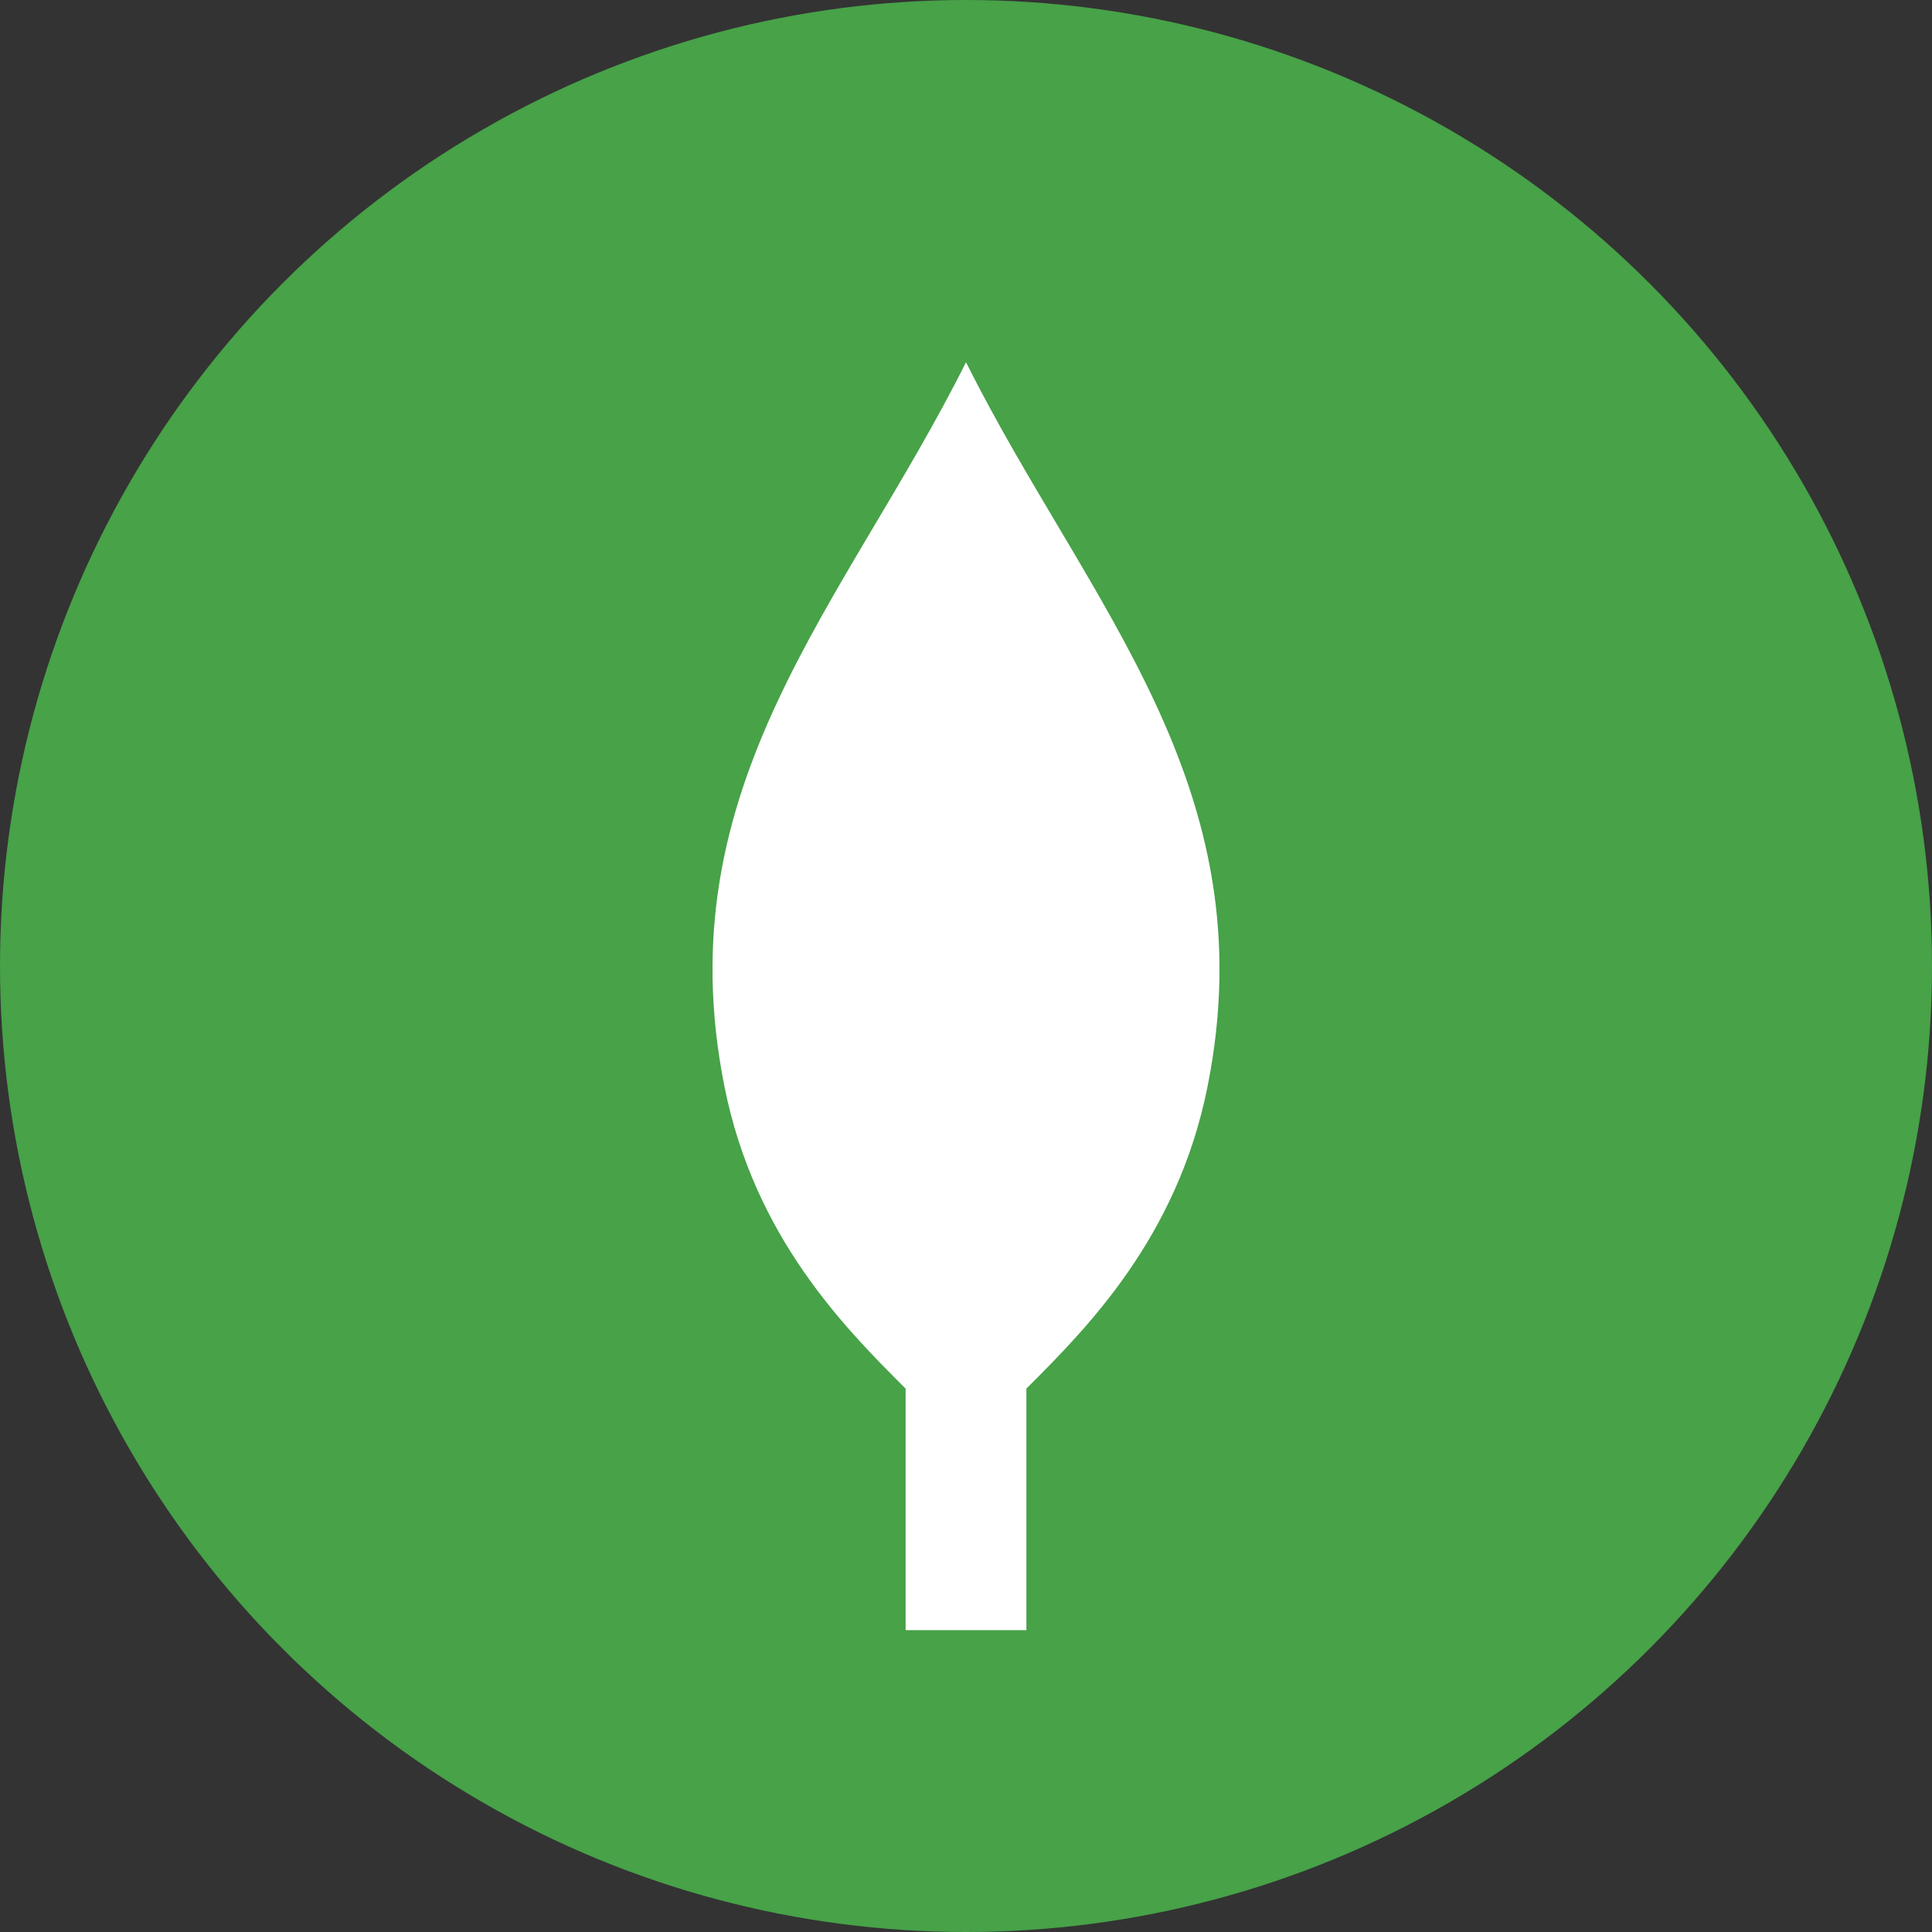 <?xml version="1.0" encoding="utf-8"?>
<svg width="800px" height="800px" viewBox="0 0 32 32" xmlns="http://www.w3.org/2000/svg">
  <rect x="0" y="0" width="32" height="32" fill="#333333" stroke="none"/>
  <!-- Background Circle -->
  <circle cx="16" cy="16" r="16" fill="#47A248"/>

  <!-- MongoDB Leaf -->
  <path
    fill="#FFFFFF"
    d="M16 6C14 10 11 13 12 18c.5 2.5 2 4 3 5v4h2v-4c1-1 2.5-2.5 3-5 1-5-2-8-4-12z"
  />
</svg>
